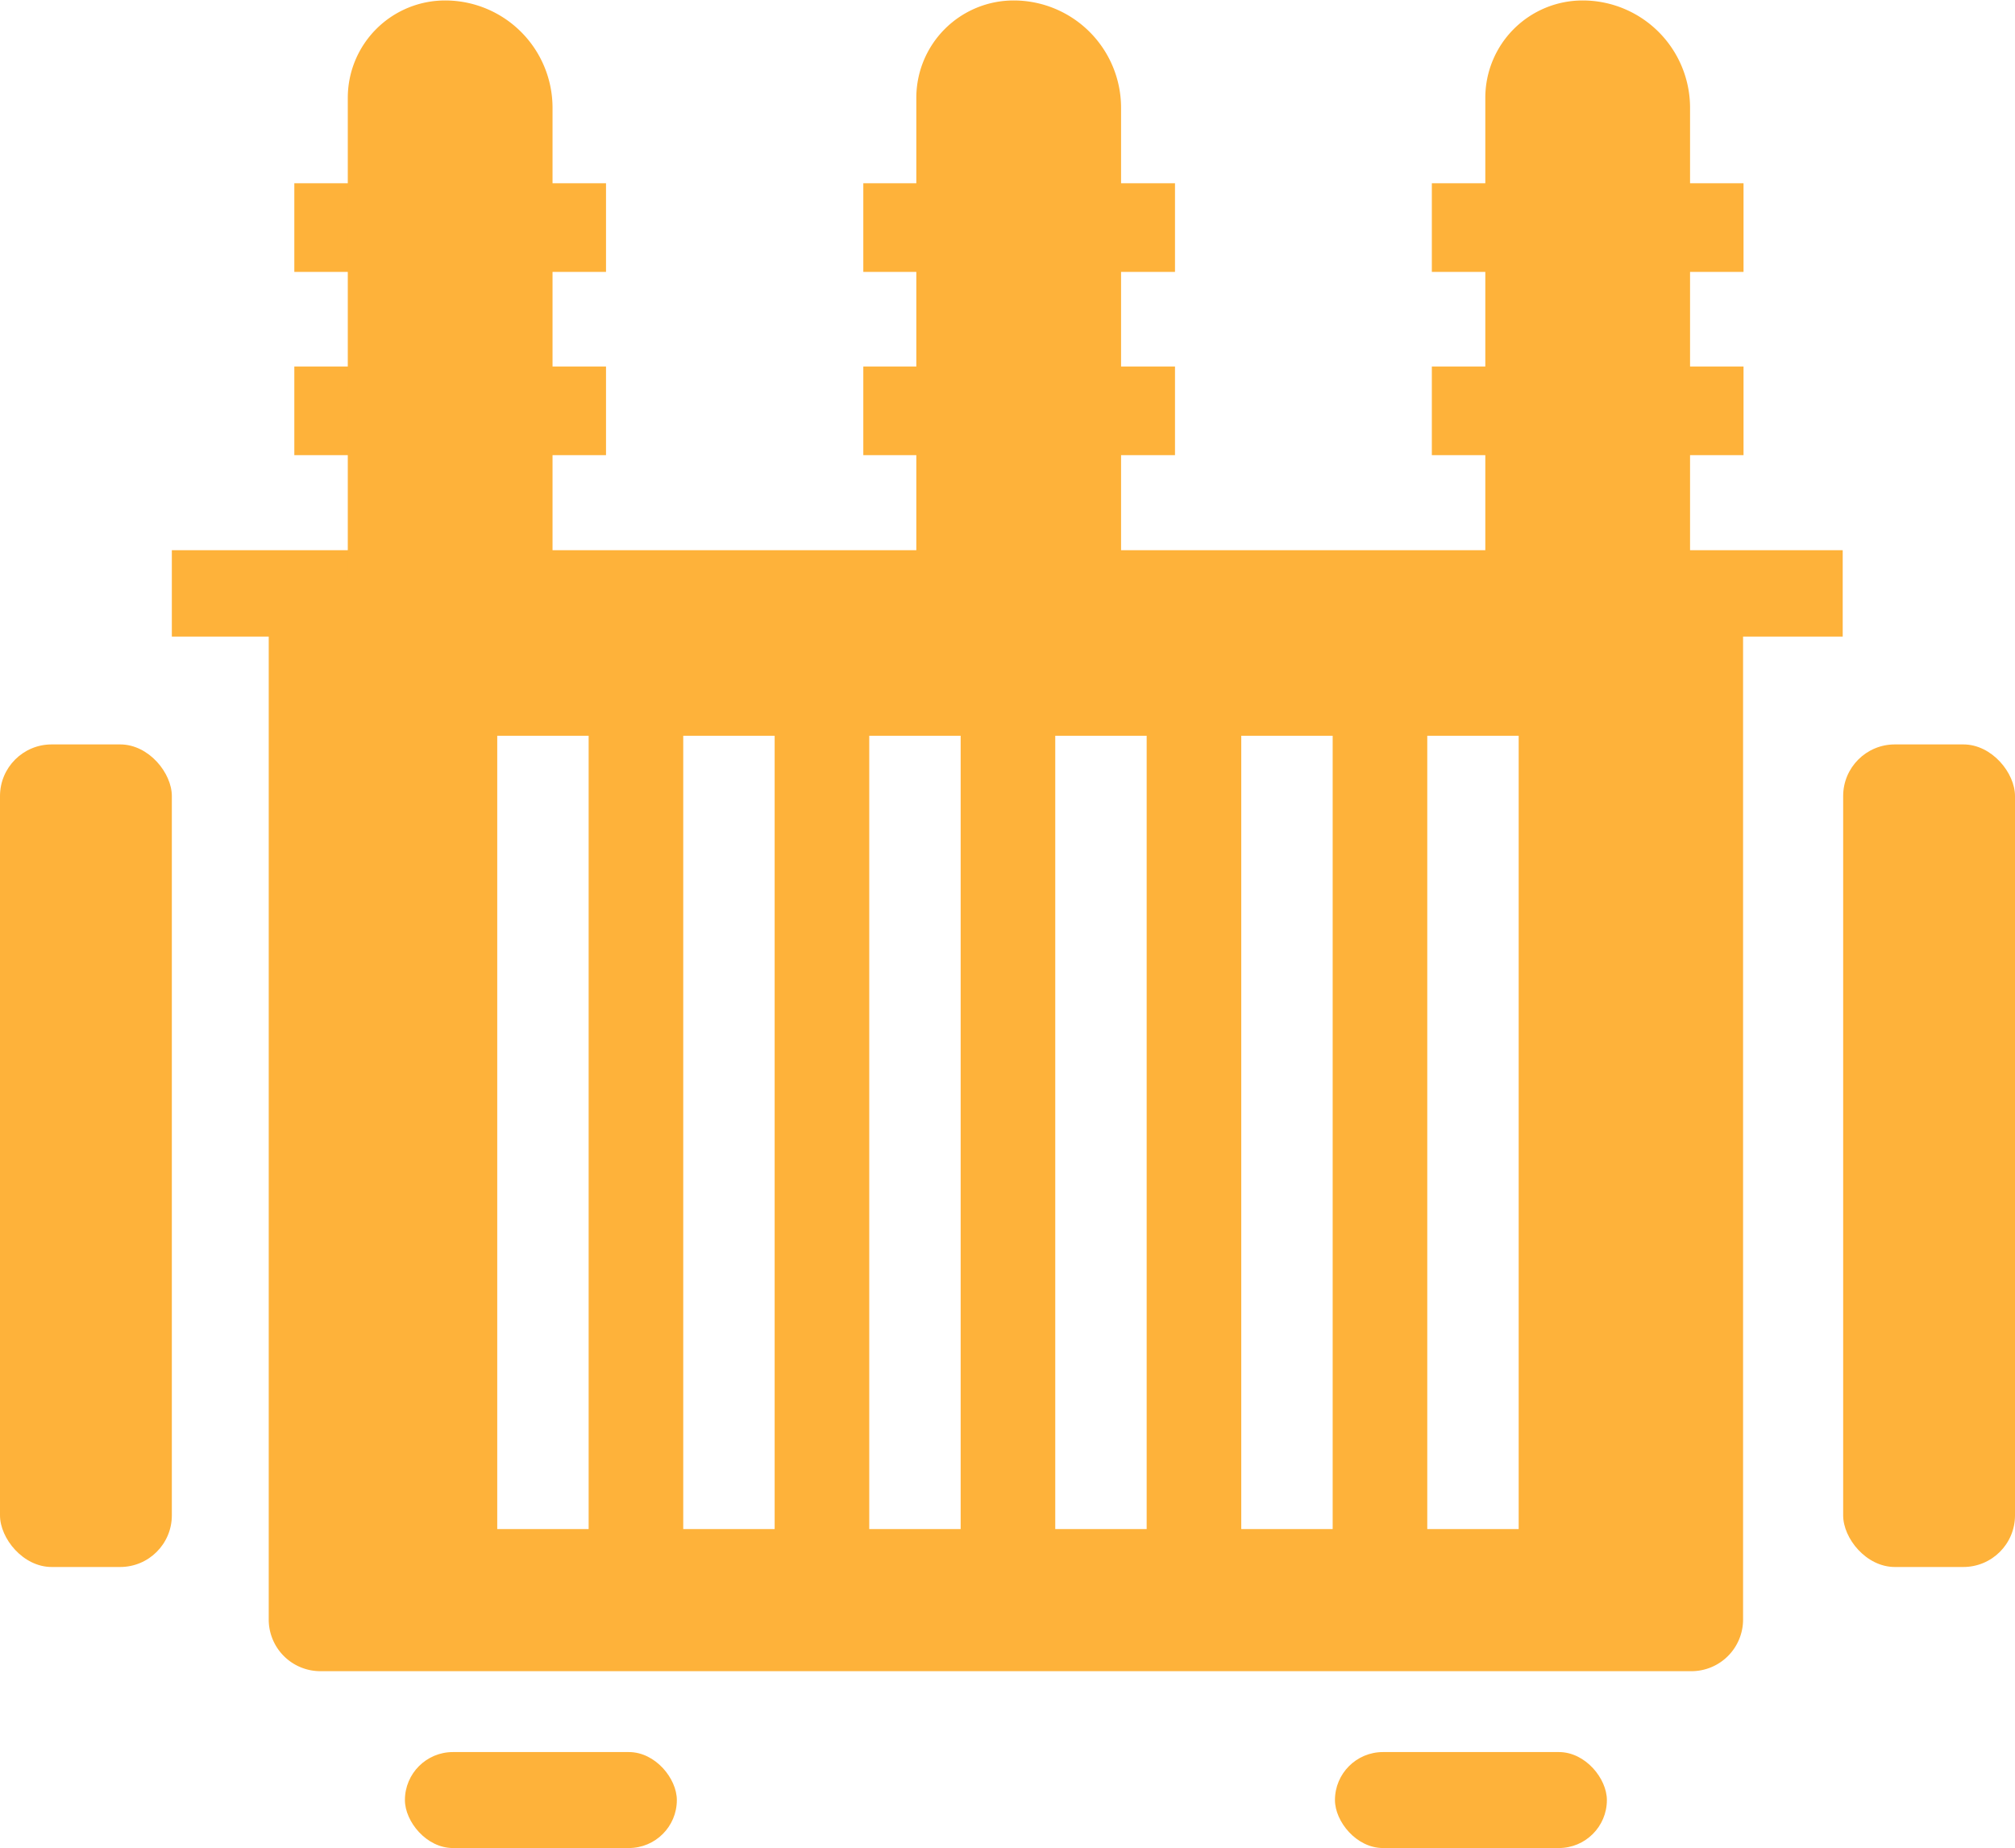 <svg id="图层_1" data-name="图层 1" xmlns="http://www.w3.org/2000/svg" viewBox="0 0 44.09 40.44"><defs><style>.cls-1{fill:#feb23a;}</style></defs><title>3</title><rect class="cls-1" x="3.76" y="12.04" width="36.56" height="1.89"/><path class="cls-1" d="M677.52,498.28v22.45a1.13,1.13,0,0,0,1.13,1.13h30a1.13,1.13,0,0,0,1.13-1.13V498.28Zm7,20.47h-2V501.39h2Zm4.07,0h-2V501.39h2Zm4.07,0h-2V501.39h2Zm4.07,0h-2V501.39h2Zm4.07,0h-2V501.39h2Zm4.07,0h-2V501.39h2Z" transform="translate(-671.64 -485.29)"/><rect class="cls-1" x="40.33" y="16.29" width="3.76" height="18" rx="1.13" ry="1.13"/><rect class="cls-1" y="16.29" width="3.76" height="18" rx="1.13" ry="1.13"/><rect class="cls-1" x="8.86" y="38.34" width="5.95" height="2.1" rx="1.05" ry="1.05"/><rect class="cls-1" x="29.21" y="38.34" width="5.95" height="2.1" rx="1.05" ry="1.05"/><rect class="cls-1" x="6.44" y="8.02" width="6.82" height="1.94"/><rect class="cls-1" x="6.44" y="4.01" width="6.82" height="1.94"/><path class="cls-1" d="M683.73,497.95h-4.48V487.43a2.13,2.13,0,0,1,2.13-2.13h0a2.35,2.35,0,0,1,2.35,2.35Z" transform="translate(-671.64 -485.29)"/><rect class="cls-1" x="31.33" y="8.02" width="6.82" height="1.94"/><rect class="cls-1" x="31.33" y="4.01" width="6.82" height="1.94"/><path class="cls-1" d="M708.62,497.95h-4.48V487.43a2.13,2.13,0,0,1,2.13-2.13h0a2.35,2.35,0,0,1,2.35,2.35Z" transform="translate(-671.64 -485.29)"/><rect class="cls-1" x="18.89" y="8.02" width="6.82" height="1.94"/><rect class="cls-1" x="18.89" y="4.01" width="6.82" height="1.94"/><path class="cls-1" d="M696.17,497.95h-4.48V487.43a2.13,2.13,0,0,1,2.13-2.13h0a2.35,2.35,0,0,1,2.35,2.35Z" transform="translate(-671.64 -485.29)"/></svg>